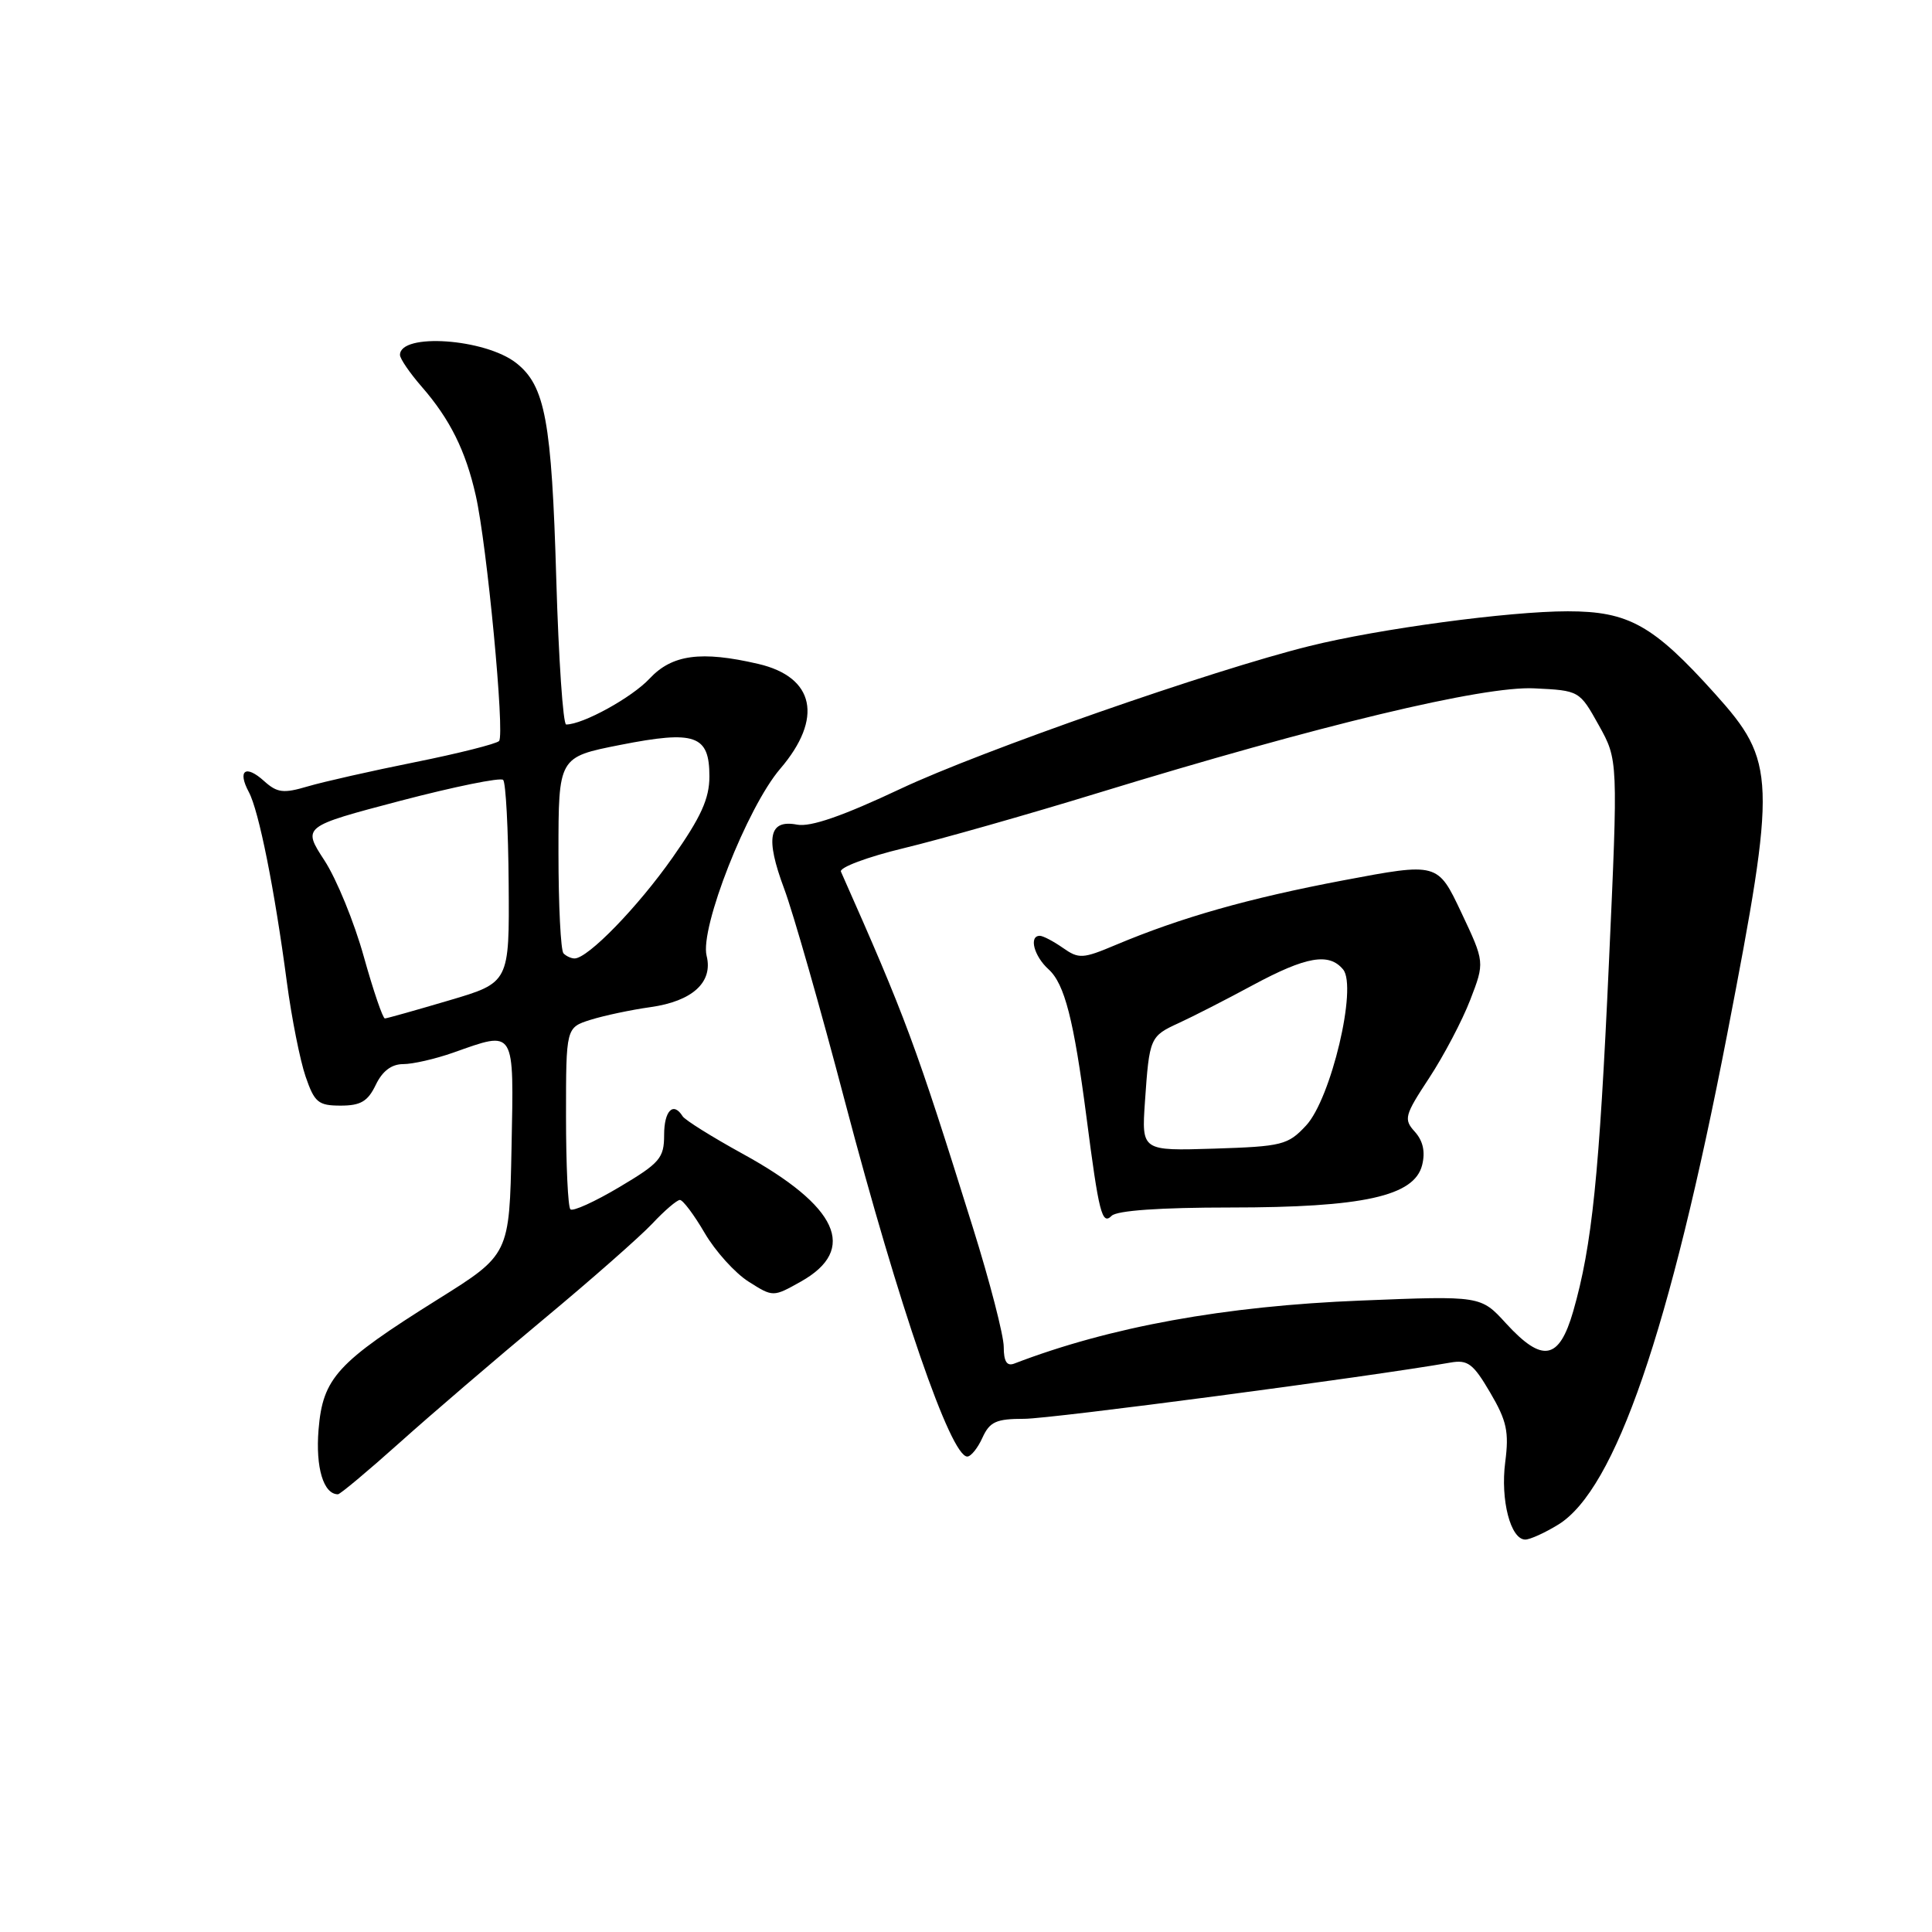 <?xml version="1.0" encoding="UTF-8" standalone="no"?>
<!DOCTYPE svg PUBLIC "-//W3C//DTD SVG 1.1//EN" "http://www.w3.org/Graphics/SVG/1.1/DTD/svg11.dtd" >
<svg xmlns="http://www.w3.org/2000/svg" xmlns:xlink="http://www.w3.org/1999/xlink" version="1.1" viewBox="0 0 256 256">
 <g >
 <path fill="currentColor"
d=" M 206.49 202.01 C 214.03 197.35 221.25 176.36 228.87 137.00 C 235.42 103.10 235.35 100.94 227.24 91.92 C 219.06 82.82 215.80 81.00 207.73 81.00 C 199.97 81.00 182.69 83.32 173.50 85.61 C 160.65 88.79 129.96 99.51 119.35 104.51 C 111.67 108.13 107.40 109.61 105.62 109.27 C 101.87 108.55 101.38 111.00 103.91 117.77 C 105.09 120.92 108.72 133.62 111.97 146.00 C 119.12 173.15 125.96 193.00 128.17 193.00 C 128.65 193.00 129.56 191.88 130.18 190.50 C 131.15 188.38 132.00 188.00 135.72 188.00 C 139.27 188.00 181.45 182.43 192.18 180.55 C 194.49 180.14 195.21 180.69 197.46 184.53 C 199.66 188.27 199.97 189.73 199.45 193.74 C 198.80 198.76 200.16 204.00 202.11 204.00 C 202.74 204.00 204.72 203.10 206.49 202.01 Z  M 52.91 191.20 C 57.08 187.46 65.67 180.10 72.00 174.83 C 78.33 169.57 84.82 163.85 86.44 162.13 C 88.05 160.41 89.70 159.00 90.09 159.00 C 90.49 159.00 91.97 160.97 93.38 163.39 C 94.79 165.80 97.41 168.70 99.20 169.83 C 102.44 171.88 102.44 171.88 106.13 169.81 C 113.69 165.56 111.07 159.83 98.38 152.87 C 94.33 150.64 90.76 148.41 90.45 147.91 C 89.22 145.93 88.00 147.17 88.00 150.38 C 88.00 153.45 87.45 154.10 82.08 157.29 C 78.82 159.23 75.90 160.56 75.58 160.24 C 75.26 159.93 75.00 154.38 75.00 147.91 C 75.00 136.16 75.00 136.16 78.25 135.13 C 80.04 134.57 83.61 133.81 86.19 133.45 C 91.75 132.67 94.51 130.15 93.63 126.65 C 92.71 122.99 99.01 106.97 103.38 101.87 C 109.11 95.18 107.96 89.71 100.47 87.97 C 92.90 86.21 89.05 86.73 86.08 89.91 C 83.73 92.43 77.24 96.00 75.02 96.00 C 74.61 96.00 74.02 87.34 73.71 76.75 C 73.10 55.76 72.24 51.12 68.40 48.10 C 64.28 44.86 53.00 44.08 53.00 47.03 C 53.00 47.53 54.29 49.41 55.86 51.22 C 59.62 55.53 61.70 59.71 63.04 65.65 C 64.53 72.21 66.91 97.33 66.13 98.19 C 65.78 98.56 60.78 99.83 55.00 100.99 C 49.22 102.15 42.81 103.60 40.75 104.21 C 37.55 105.16 36.72 105.05 35.00 103.50 C 32.54 101.27 31.43 102.07 32.97 104.95 C 34.30 107.42 36.38 117.83 38.01 130.14 C 38.64 134.89 39.76 140.51 40.49 142.64 C 41.67 146.08 42.17 146.50 45.14 146.50 C 47.79 146.50 48.74 145.94 49.79 143.75 C 50.67 141.92 51.88 141.00 53.43 141.00 C 54.70 141.00 57.66 140.32 60.00 139.50 C 68.35 136.55 68.09 136.14 67.78 152.12 C 67.50 166.24 67.50 166.24 58.00 172.18 C 44.64 180.55 42.78 182.57 42.21 189.43 C 41.80 194.45 42.86 198.00 44.78 198.00 C 45.07 198.00 48.73 194.94 52.91 191.20 Z  M 133.00 178.47 C 133.00 176.97 131.16 169.83 128.90 162.62 C 121.32 138.35 120.03 134.89 111.43 115.50 C 111.19 114.95 114.93 113.55 119.74 112.39 C 124.56 111.23 136.15 107.94 145.50 105.07 C 174.77 96.10 196.54 90.87 203.31 91.21 C 209.28 91.50 209.29 91.51 211.85 96.10 C 214.41 100.70 214.41 100.70 213.19 127.60 C 211.91 155.77 210.96 165.03 208.46 173.75 C 206.59 180.23 204.39 180.63 199.55 175.35 C 196.21 171.69 196.21 171.69 180.35 172.33 C 162.26 173.05 147.07 175.81 134.37 180.69 C 133.41 181.05 133.00 180.39 133.00 178.47 Z  M 163.02 160.00 C 180.61 160.00 187.41 158.50 188.44 154.38 C 188.88 152.62 188.56 151.18 187.48 149.97 C 185.97 148.31 186.10 147.81 189.37 142.84 C 191.30 139.90 193.75 135.25 194.81 132.50 C 196.74 127.50 196.74 127.50 193.62 120.89 C 190.50 114.29 190.50 114.29 178.00 116.65 C 165.44 119.03 156.51 121.56 147.81 125.22 C 143.47 127.05 142.95 127.08 140.84 125.60 C 139.58 124.72 138.21 124.00 137.78 124.00 C 136.30 124.00 137.01 126.70 138.94 128.44 C 141.07 130.37 142.28 135.11 143.96 148.00 C 145.61 160.77 146.02 162.38 147.30 161.10 C 148.00 160.40 153.73 160.00 163.02 160.00 Z  M 48.20 126.74 C 46.94 122.21 44.60 116.48 42.99 114.01 C 40.07 109.53 40.07 109.53 53.05 106.11 C 60.19 104.24 66.32 102.99 66.67 103.34 C 67.02 103.69 67.35 109.87 67.40 117.09 C 67.50 130.20 67.50 130.20 59.50 132.56 C 55.10 133.86 51.27 134.94 51.00 134.95 C 50.73 134.97 49.47 131.28 48.20 126.74 Z  M 74.67 126.33 C 74.30 125.97 74.00 119.96 74.00 112.99 C 74.00 100.32 74.00 100.32 82.16 98.71 C 92.14 96.74 94.00 97.40 94.00 102.88 C 94.00 105.82 92.89 108.27 89.12 113.63 C 84.52 120.18 77.90 127.00 76.13 127.00 C 75.69 127.00 75.03 126.70 74.67 126.33 Z  M 151.71 146.00 C 152.30 137.48 152.37 137.31 156.21 135.55 C 158.02 134.72 162.43 132.47 166.00 130.54 C 173.08 126.73 176.10 126.20 177.97 128.46 C 179.88 130.77 176.37 145.59 173.06 149.14 C 170.66 151.72 169.90 151.91 160.88 152.20 C 151.27 152.50 151.27 152.50 151.71 146.00 Z "/>
</g>
</svg>